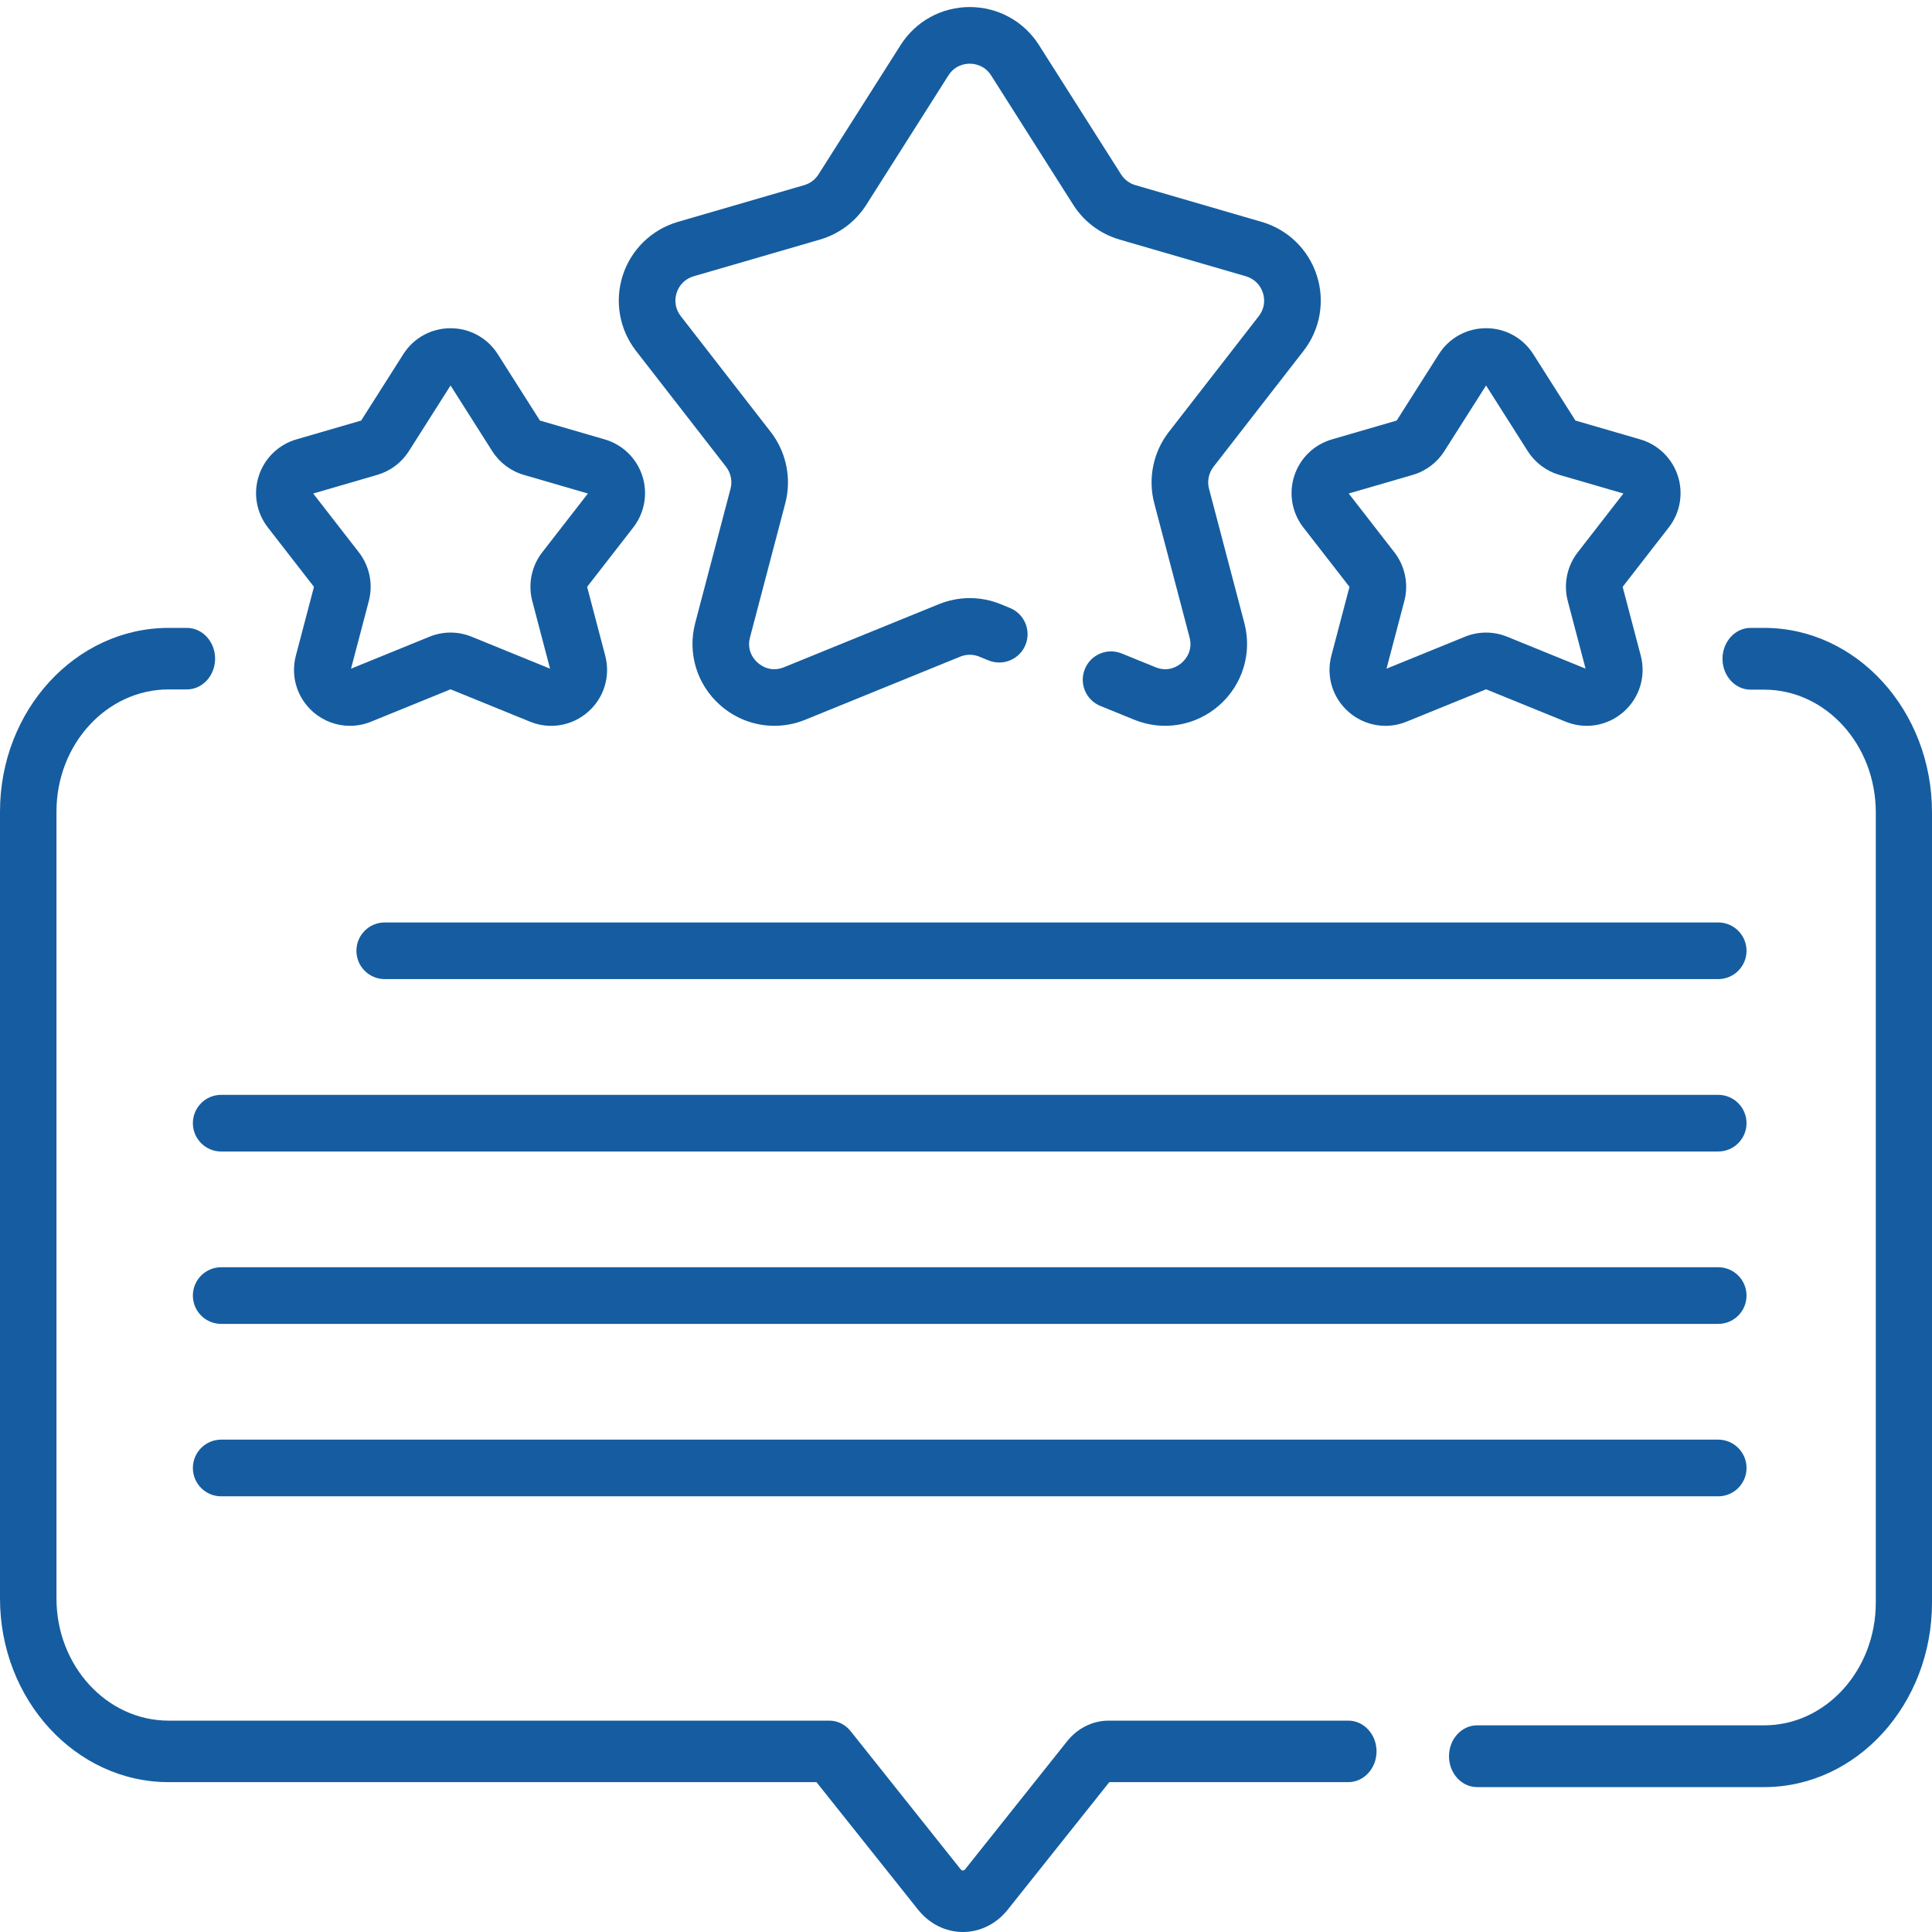 <svg width="65" height="65" viewBox="0 0 65 65" fill="none" xmlns="http://www.w3.org/2000/svg">
<g clip-path="url(#clip0)">
<path d="M24.427 15.704C24.588 15.912 24.645 16.188 24.578 16.443L23.39 20.958C23.122 21.975 23.447 23.037 24.237 23.731C24.752 24.183 25.396 24.419 26.052 24.419C26.403 24.419 26.757 24.352 27.096 24.213L32.306 22.092C32.513 22.008 32.741 22.008 32.948 22.092L33.259 22.219C33.746 22.418 34.303 22.183 34.501 21.696C34.7 21.209 34.465 20.652 33.978 20.454L33.667 20.327C32.996 20.054 32.258 20.054 31.587 20.327L26.378 22.448C25.938 22.627 25.613 22.404 25.495 22.299C25.376 22.195 25.112 21.902 25.233 21.443L26.421 16.928C26.638 16.103 26.456 15.209 25.932 14.535L22.903 10.635C22.727 10.409 22.677 10.123 22.765 9.85C22.854 9.578 23.062 9.375 23.338 9.295L27.587 8.06C28.232 7.872 28.786 7.457 29.146 6.89L31.908 2.538C32.135 2.181 32.486 2.143 32.627 2.143C32.768 2.143 33.119 2.182 33.346 2.538L36.108 6.89C36.468 7.457 37.022 7.872 37.667 8.06L41.916 9.295C42.191 9.375 42.4 9.578 42.488 9.85C42.577 10.123 42.527 10.409 42.351 10.635L39.322 14.535C38.798 15.208 38.616 16.103 38.833 16.928L40.021 21.443C40.142 21.902 39.878 22.195 39.759 22.299C39.64 22.404 39.316 22.627 38.876 22.448L37.74 21.986C37.253 21.787 36.697 22.022 36.499 22.509C36.3 22.997 36.534 23.553 37.022 23.751L38.157 24.213C39.131 24.61 40.227 24.425 41.017 23.731C41.807 23.037 42.132 21.974 41.864 20.958L40.676 16.443C40.609 16.188 40.665 15.912 40.827 15.704L43.856 11.805C44.417 11.083 44.584 10.132 44.301 9.262C44.019 8.392 43.327 7.72 42.448 7.465L38.199 6.229C38 6.172 37.829 6.043 37.718 5.868L34.955 1.517C34.447 0.715 33.576 0.237 32.627 0.237C32.627 0.237 32.627 0.237 32.627 0.237C31.678 0.237 30.808 0.715 30.299 1.517L27.537 5.868C27.426 6.043 27.255 6.172 27.055 6.229L22.806 7.465C21.928 7.721 21.235 8.392 20.953 9.262C20.671 10.132 20.837 11.083 21.398 11.805L24.427 15.704Z" fill="#155DA0"/>
<path d="M43.545 16.01C43.352 16.604 43.466 17.252 43.849 17.745L45.402 19.744L44.793 22.057C44.61 22.751 44.832 23.477 45.371 23.95C45.722 24.259 46.162 24.42 46.61 24.42C46.849 24.42 47.091 24.374 47.323 24.279L49.997 23.191L52.671 24.279C53.335 24.55 54.083 24.424 54.622 23.951C55.162 23.477 55.383 22.751 55.201 22.057L54.592 19.744L56.144 17.745C56.528 17.252 56.641 16.603 56.449 16.01C56.256 15.416 55.783 14.957 55.184 14.783L53.004 14.149L51.586 11.916C51.239 11.369 50.645 11.042 49.997 11.042C49.349 11.042 48.755 11.369 48.408 11.916L46.99 14.149L44.81 14.783C44.21 14.957 43.737 15.416 43.545 16.01V16.01ZM47.531 15.977C47.971 15.849 48.349 15.565 48.594 15.178L49.997 12.969L51.399 15.178C51.645 15.565 52.023 15.849 52.463 15.977L54.618 16.603L53.08 18.584C52.722 19.044 52.597 19.654 52.745 20.217L53.345 22.496L50.706 21.422C50.249 21.236 49.745 21.236 49.287 21.422L46.648 22.496L47.248 20.217C47.396 19.654 47.271 19.044 46.914 18.584L45.376 16.603L47.531 15.977Z" fill="#155DA0"/>
<path d="M10.563 19.744L9.954 22.058C9.772 22.752 9.993 23.477 10.533 23.951C10.884 24.259 11.324 24.42 11.771 24.42C12.011 24.42 12.253 24.374 12.484 24.28L15.158 23.191L17.832 24.28C18.496 24.551 19.244 24.424 19.784 23.951C20.323 23.477 20.544 22.752 20.362 22.058L19.753 19.744L21.306 17.745C21.689 17.252 21.802 16.604 21.61 16.01C21.417 15.416 20.945 14.957 20.345 14.783L18.165 14.149L16.747 11.916C16.4 11.369 15.806 11.043 15.158 11.043C14.51 11.043 13.916 11.369 13.569 11.916L12.151 14.149L9.971 14.783C9.372 14.957 8.899 15.416 8.707 16.01C8.514 16.604 8.628 17.252 9.011 17.745L10.563 19.744ZM12.692 15.977C13.132 15.849 13.51 15.565 13.756 15.178L15.158 12.969L16.561 15.178C16.806 15.565 17.184 15.849 17.624 15.977L19.779 16.604L18.241 18.584C17.884 19.044 17.759 19.654 17.907 20.218L18.506 22.497L15.868 21.422C15.639 21.329 15.399 21.282 15.158 21.282C14.918 21.282 14.677 21.329 14.448 21.422L11.81 22.497L12.409 20.218C12.558 19.654 12.433 19.044 12.075 18.584L10.537 16.604L12.692 15.977Z" fill="#155DA0"/>
<path d="M59.355 21.125H58.898C58.375 21.125 57.952 21.59 57.952 22.164C57.952 22.738 58.375 23.203 58.898 23.203H59.355C61.425 23.203 63.109 25.055 63.109 27.331V53.919C63.109 56.195 61.425 58.047 59.355 58.047H49.695C49.173 58.047 48.75 58.512 48.75 59.086C48.75 59.66 49.173 60.125 49.695 60.125H59.355C62.468 60.125 65 57.341 65 53.919V27.331C65 23.909 62.468 21.125 59.355 21.125Z" fill="#155DA0"/>
<path d="M45.363 57.889H37.301C36.763 57.889 36.253 58.142 35.9 58.585L32.467 62.895C32.46 62.903 32.439 62.93 32.395 62.93C32.352 62.93 32.331 62.904 32.324 62.895L28.62 58.245C28.44 58.019 28.178 57.889 27.903 57.889H5.673C3.592 57.889 1.9 56.045 1.9 53.779V27.304C1.9 25.038 3.592 23.195 5.673 23.195H6.287C6.811 23.195 7.237 22.731 7.237 22.16C7.237 21.588 6.811 21.125 6.287 21.125H5.673C2.545 21.125 0 23.897 0 27.304V53.779C0 57.186 2.545 59.958 5.673 59.958H27.469L30.889 64.251C31.268 64.727 31.817 65 32.396 65C32.974 65 33.523 64.727 33.902 64.251L37.322 59.958H45.362C45.887 59.958 46.312 59.495 46.312 58.923C46.312 58.352 45.887 57.889 45.363 57.889V57.889Z" fill="#155DA0"/>
<path d="M57.807 31.035H12.944C12.418 31.035 11.991 31.462 11.991 31.988C11.991 32.514 12.418 32.941 12.944 32.941H57.807C58.333 32.941 58.76 32.514 58.76 31.988C58.76 31.462 58.333 31.035 57.807 31.035Z" fill="#155DA0"/>
<path d="M57.807 36.835H7.442C6.915 36.835 6.489 37.261 6.489 37.788C6.489 38.314 6.915 38.741 7.442 38.741H57.807C58.333 38.741 58.76 38.314 58.76 37.788C58.76 37.261 58.333 36.835 57.807 36.835Z" fill="#155DA0"/>
<path d="M57.807 42.635H7.442C6.915 42.635 6.489 43.062 6.489 43.588C6.489 44.115 6.915 44.541 7.442 44.541H57.807C58.333 44.541 58.76 44.115 58.76 43.588C58.76 43.062 58.333 42.635 57.807 42.635Z" fill="#155DA0"/>
<path d="M57.807 48.435H7.442C6.915 48.435 6.489 48.862 6.489 49.389C6.489 49.915 6.915 50.342 7.442 50.342H57.807C58.333 50.342 58.76 49.915 58.76 49.389C58.76 48.862 58.333 48.435 57.807 48.435Z" fill="#155DA0"/>
</g>
<defs>
<clipPath id="clip0">
<rect width="65" height="65" fill="white"/>
</clipPath>
</defs>
</svg>
